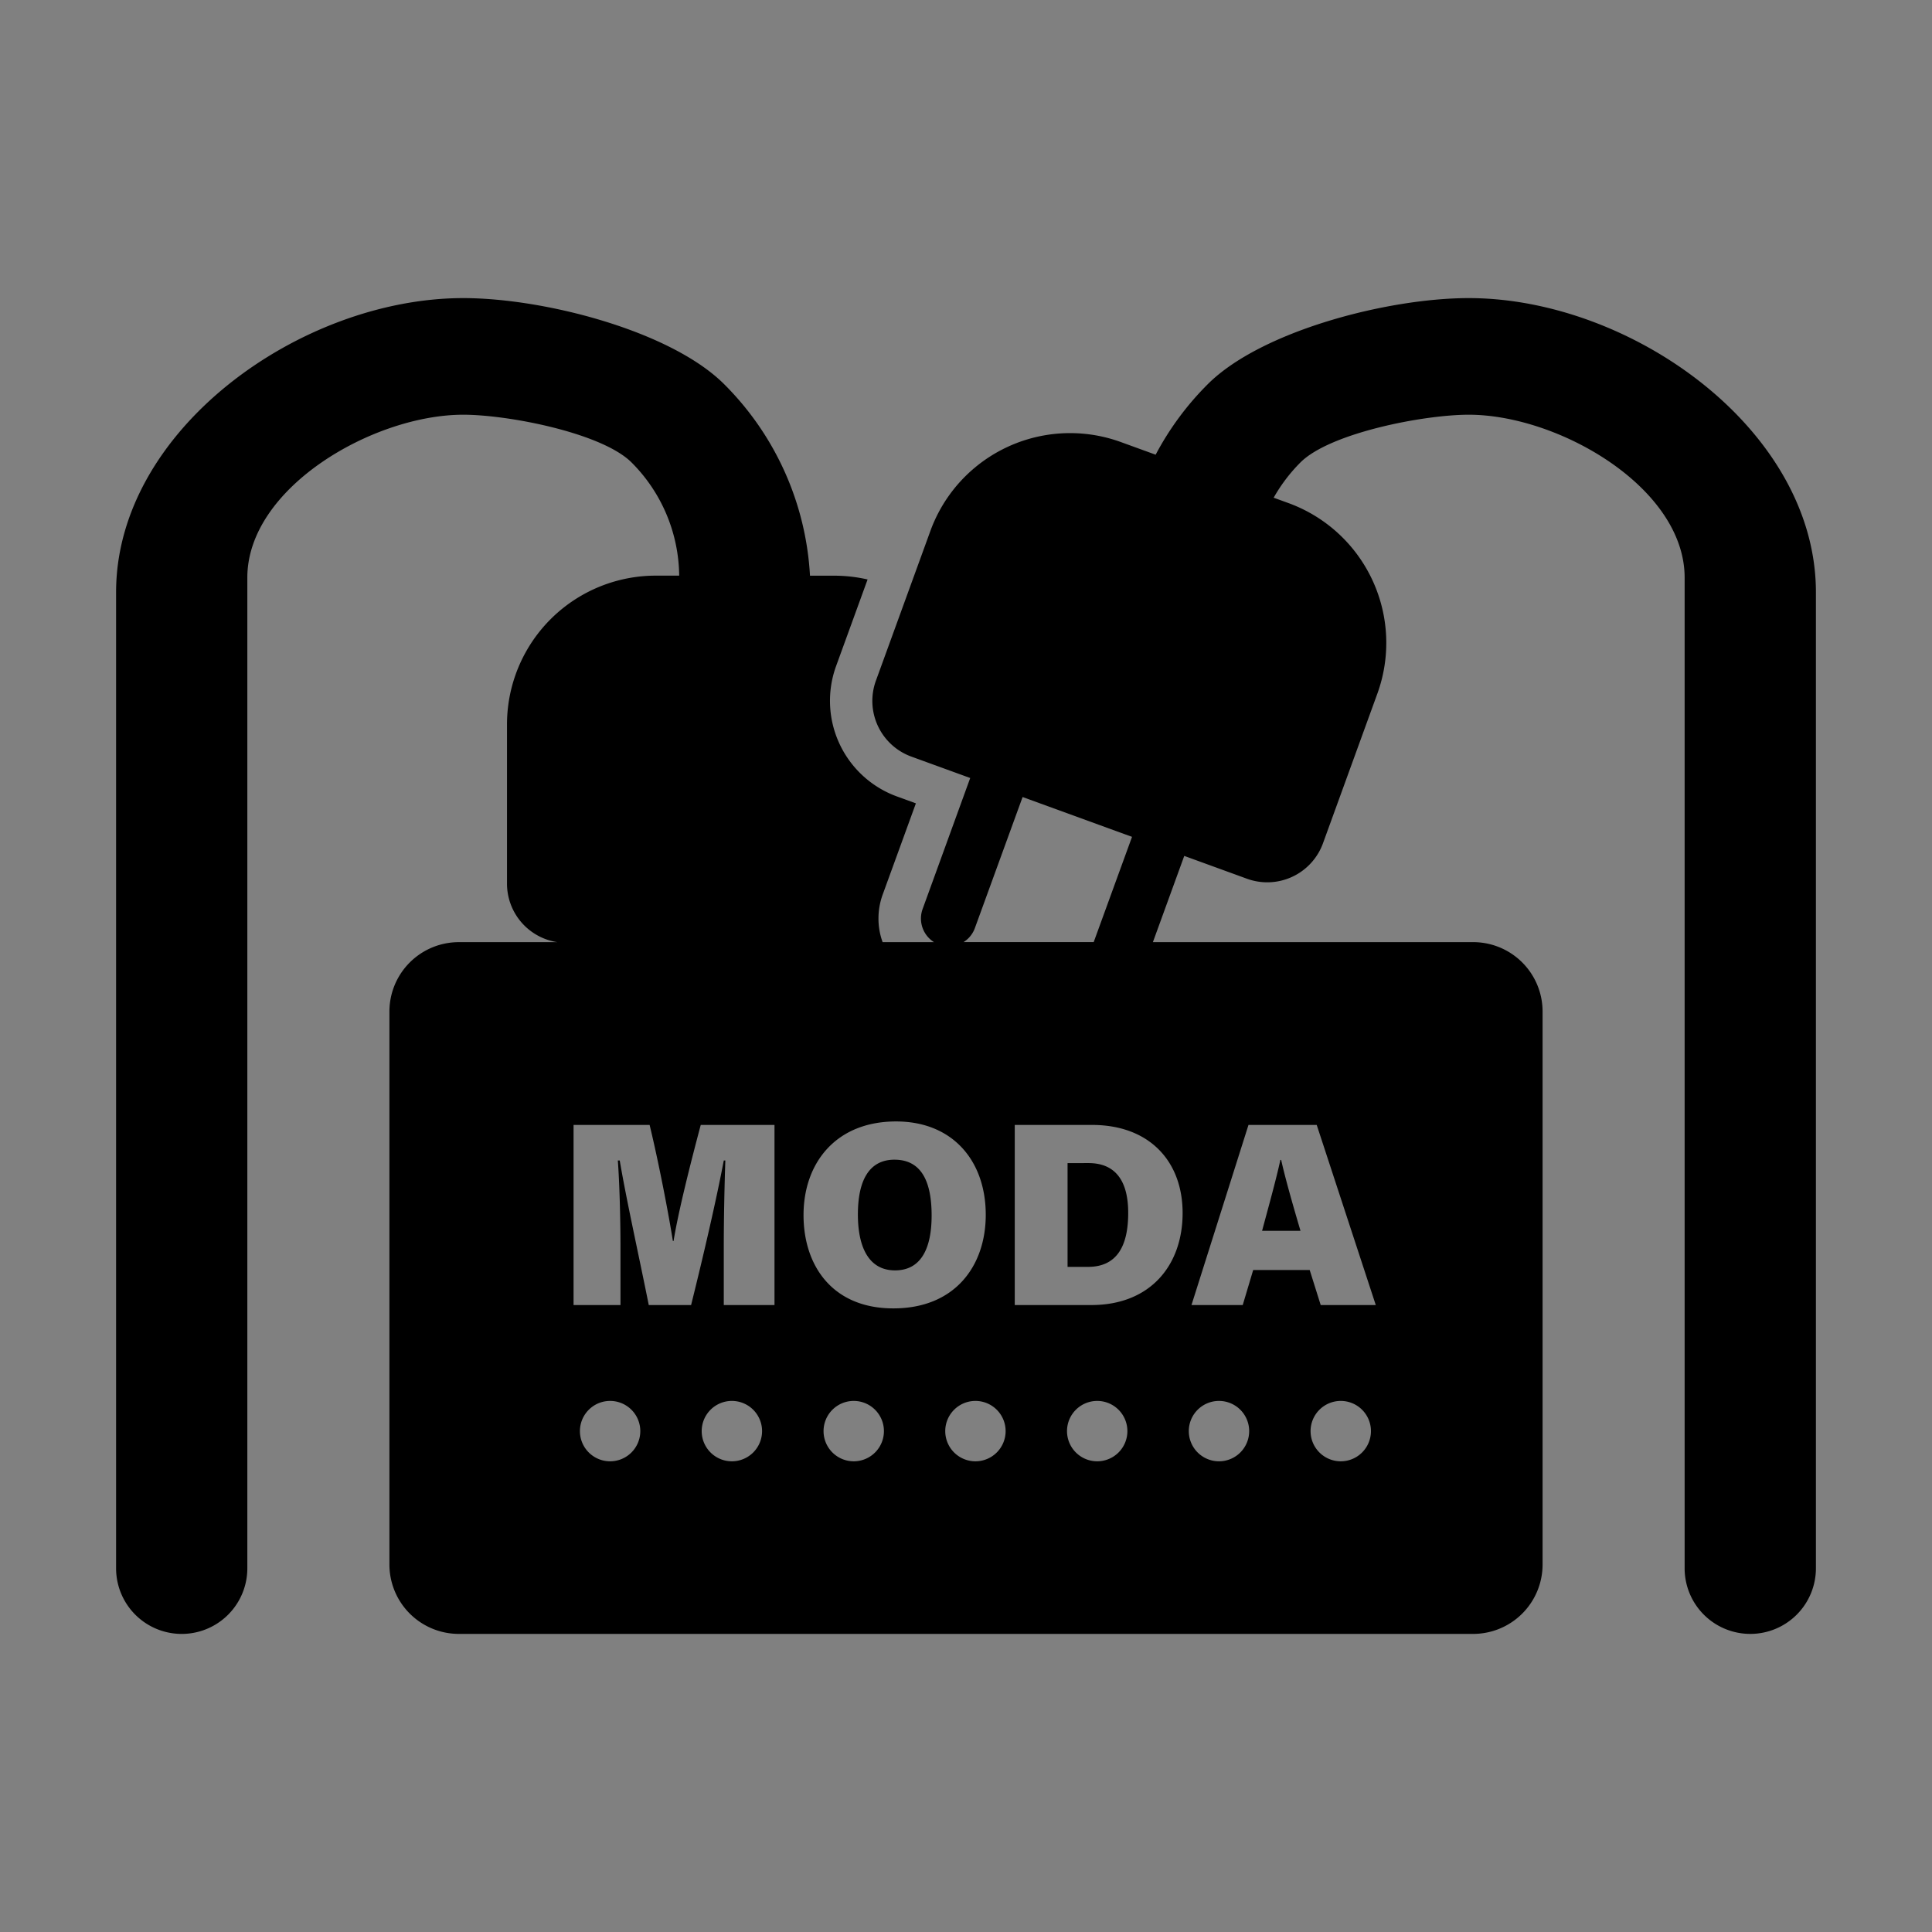 <svg id="Layer_1" data-name="Layer 1" xmlns="http://www.w3.org/2000/svg" viewBox="0 0 1024 1024"><rect x="0" y="0" width="1024" height="1024" fill="#808080" stroke="none"/><defs><style>.cls-1{fill:#fff;}</style></defs><title>moda-transparent</title><path d="M512.32,533h-.64l.51-.08Z"/><path class="cls-1" d="M512.19,532.92l-.51.08h.64Zm0,0-.51.08h.64Z"/><path d="M474.11,614.66c-13.59,0-19.41,11.23-19.41,29,0,17.46,5.82,29.66,19.69,29.66,14.54,0,19.39-12.88,19.39-29.1C493.78,626.72,488.65,614.66,474.11,614.66Zm0,0c-13.59,0-19.41,11.23-19.41,29,0,17.46,5.82,29.66,19.69,29.66,14.54,0,19.39-12.88,19.39-29.1C493.78,626.72,488.65,614.66,474.11,614.66Zm0,0c-13.59,0-19.41,11.23-19.41,29,0,17.46,5.82,29.66,19.69,29.66,14.54,0,19.39-12.88,19.39-29.1C493.78,626.72,488.65,614.66,474.11,614.66Zm102.8,1.81H565.83v55h10.82c15.09,0,21.32-10.68,21.32-28.55C598,627.14,592.16,616.47,576.91,616.47Zm102.14-1.67h-.43c-2.22,10.26-6,23.83-9.69,37.56h20.36C684.86,637.39,681.11,624.09,679.05,614.8Zm-102.14,1.67H565.83v55h10.82c15.09,0,21.32-10.68,21.32-28.55C598,627.14,592.16,616.47,576.91,616.47Zm102.14-1.67h-.43c-2.22,10.26-6,23.83-9.69,37.56h20.36C684.86,637.39,681.11,624.09,679.05,614.8Zm-204.94-.14c-13.59,0-19.41,11.23-19.41,29,0,17.46,5.82,29.66,19.69,29.66,14.54,0,19.39-12.88,19.39-29.1C493.78,626.72,488.65,614.66,474.11,614.66Zm0,0c-13.59,0-19.41,11.23-19.41,29,0,17.46,5.82,29.66,19.69,29.66,14.54,0,19.39-12.88,19.39-29.1C493.78,626.72,488.65,614.66,474.11,614.66Zm102.8,1.81H565.83v55h10.82c15.09,0,21.32-10.68,21.32-28.55C598,627.14,592.16,616.47,576.91,616.47Zm102.14-1.67h-.43c-2.22,10.26-6,23.83-9.69,37.56h20.36C684.86,637.39,681.11,624.09,679.05,614.8Zm-102.14,1.67H565.83v55h10.82c15.09,0,21.32-10.68,21.32-28.55C598,627.14,592.16,616.47,576.91,616.47Zm102.14-1.67h-.43c-2.22,10.26-6,23.83-9.69,37.56h20.36C684.86,637.39,681.11,624.09,679.05,614.8Zm-204.94-.14c-13.59,0-19.41,11.23-19.41,29,0,17.46,5.82,29.66,19.69,29.66,14.54,0,19.39-12.88,19.39-29.1C493.78,626.72,488.65,614.66,474.11,614.66Zm0,0c-13.59,0-19.41,11.23-19.41,29,0,17.46,5.82,29.66,19.69,29.66,14.54,0,19.39-12.88,19.39-29.1C493.78,626.72,488.65,614.66,474.11,614.66Zm102.8,1.81H565.83v55h10.82c15.09,0,21.32-10.68,21.32-28.55C598,627.14,592.16,616.47,576.91,616.47Zm102.14-1.67h-.43c-2.22,10.26-6,23.83-9.69,37.56h20.36C684.86,637.39,681.11,624.09,679.05,614.8Zm-102.14,1.67H565.83v55h10.82c15.09,0,21.32-10.68,21.32-28.55C598,627.14,592.16,616.47,576.91,616.47Zm102.14-1.67h-.43c-2.22,10.26-6,23.83-9.69,37.56h20.36C684.86,637.39,681.11,624.09,679.05,614.8Zm-204.94-.14c-13.59,0-19.41,11.23-19.41,29,0,17.46,5.82,29.66,19.69,29.66,14.54,0,19.39-12.88,19.39-29.1C493.78,626.72,488.65,614.66,474.11,614.66Zm0,0c-13.59,0-19.41,11.23-19.41,29,0,17.46,5.82,29.66,19.69,29.66,14.54,0,19.39-12.88,19.39-29.1C493.78,626.72,488.65,614.66,474.11,614.66Zm102.8,1.81H565.83v55h10.82c15.09,0,21.32-10.68,21.32-28.55C598,627.14,592.16,616.47,576.91,616.47Zm102.14-1.67h-.43c-2.22,10.26-6,23.83-9.69,37.56h20.36C684.86,637.39,681.11,624.09,679.05,614.8Zm-102.14,1.67H565.83v55h10.82c15.09,0,21.32-10.68,21.32-28.55C598,627.14,592.16,616.47,576.91,616.47Zm102.14-1.67h-.43c-2.22,10.26-6,23.83-9.69,37.56h20.36C684.86,637.39,681.11,624.09,679.05,614.8Zm-204.94-.14c-13.59,0-19.41,11.23-19.41,29,0,17.46,5.82,29.66,19.69,29.66,14.54,0,19.39-12.88,19.39-29.1C493.78,626.72,488.65,614.66,474.11,614.66ZM778.47,158c-43.07,0-110.16,17.45-138.36,45.66A155.15,155.15,0,0,0,612.52,241l-18.33-6.66A78.79,78.79,0,0,0,493.1,281.47l-12.31,33.84-16.53,45.44A31.4,31.4,0,0,0,483,401l31.23,11.36L489,481.81a14.79,14.79,0,0,0,5.86,17.43,1.25,1.25,0,0,0,.18.11H467.8a36.32,36.32,0,0,1-2.19-12.5,36.94,36.94,0,0,1,2.24-12.73l17.59-48.33-10.11-3.68a53.93,53.93,0,0,1-32.19-69.05l16.7-45.93a79.14,79.14,0,0,0-17.87-2H429.31a155.35,155.35,0,0,0-45.42-101.43C355.66,175.45,288.57,158,245.53,158c-86.12,0-184,69.8-184,155.92V831.23a34.78,34.78,0,0,0,69.56,0V306.16c0-47.69,66.77-86.35,114.45-86.35,23.86,0,73.53,9.66,89.18,25.29a85.94,85.94,0,0,1,25.26,60H347.58A78.87,78.87,0,0,0,268.72,384v84.36a31.36,31.36,0,0,0,26.71,31H243.19a36.79,36.79,0,0,0-36.79,36.79V829.22A36.79,36.79,0,0,0,243.19,866H780.81a36.79,36.79,0,0,0,36.79-36.78V536.14a36.79,36.79,0,0,0-36.79-36.79H611.06l16.62-45.7,33.25,12.1c1,.36,2,.68,3.07.94A31.42,31.42,0,0,0,701.19,447L730,367.72a78.87,78.87,0,0,0-47.15-101.1l-7.78-2.83a87.2,87.2,0,0,1,14.19-18.69c15.64-15.63,65.32-25.29,89.18-25.29,47.7,0,114.45,38.66,114.45,86.35V831.23A34.78,34.78,0,0,0,927.7,866h0a34.77,34.77,0,0,0,34.77-34.77V313.92C962.48,227.8,864.57,158,778.47,158ZM516.71,491.89,542,422.44l52.46,19.1,5.54,2-20.32,55.8h-69A14.58,14.58,0,0,0,516.71,491.89ZM323.37,774.52a16,16,0,1,1,16-16A16,16,0,0,1,323.37,774.52Zm64.54,0a16,16,0,1,1,16-16A16,16,0,0,1,387.91,774.52ZM410.5,691.7H383.62V660.54c0-14.84.42-34.09.83-45.46h-.83c-3.88,20.5-10.4,48.77-17.32,76.62H343.86c-5.41-27-11.79-55.42-15.39-76.62h-1c.83,11.23,1.4,29.93,1.4,46.28V691.7H304V596.24h40.31c4.72,19.39,10.11,47.38,12.33,61.51H357c2.49-15.37,8.87-40.73,14.41-61.51H410.5Zm42,82.82a16,16,0,1,1,16-16A16,16,0,0,1,452.46,774.52ZM425.89,644c0-27.44,17-49.61,49.05-49.61,30.06,0,47.53,20.93,47.53,49.47,0,27-16.22,49.61-48.93,49.61C441.4,693.51,425.89,671.06,425.89,644ZM517,774.52a16,16,0,1,1,16-16A16,16,0,0,1,517,774.52Zm64.54,0a16,16,0,1,1,16-16A16,16,0,0,1,581.54,774.52Zm129.09,0a16,16,0,1,1,16-16A16,16,0,0,1,710.63,774.52ZM661.72,596.24h36.17l31.3,95.46H700l-5.83-18.56H664.21l-5.54,18.56H631.51ZM646.09,742.52a16,16,0,1,1-16,16A16,16,0,0,1,646.09,742.52Zm-19.28-99.59c0,27.58-17,48.77-48.37,48.77h-40.6V596.24h41C609.2,596.24,626.81,615.5,626.81,642.93Zm52.24-28.13h-.43c-2.22,10.26-6,23.83-9.69,37.56h20.36C684.86,637.39,681.11,624.09,679.05,614.8Zm-113.22,1.67v55h10.82c15.09,0,21.32-10.68,21.32-28.55,0-15.79-5.81-26.46-21.06-26.46Zm-91.72-1.81c-13.59,0-19.41,11.23-19.41,29,0,17.46,5.82,29.66,19.69,29.66,14.54,0,19.39-12.88,19.39-29.1C493.78,626.72,488.65,614.66,474.11,614.66Zm0,0c-13.59,0-19.41,11.23-19.41,29,0,17.46,5.82,29.66,19.69,29.66,14.54,0,19.39-12.88,19.39-29.1C493.78,626.72,488.65,614.66,474.11,614.66Zm204.94.14h-.43c-2.22,10.26-6,23.83-9.69,37.56h20.36C684.86,637.39,681.11,624.09,679.05,614.8Zm-102.14,1.67H565.83v55h10.82c15.09,0,21.32-10.68,21.32-28.55C598,627.14,592.16,616.47,576.91,616.47Zm102.14-1.67h-.43c-2.22,10.26-6,23.83-9.69,37.56h20.36C684.86,637.39,681.11,624.09,679.05,614.8Zm-102.14,1.67H565.83v55h10.82c15.09,0,21.32-10.68,21.32-28.55C598,627.14,592.16,616.47,576.91,616.47Zm-102.8-1.81c-13.59,0-19.41,11.23-19.41,29,0,17.46,5.82,29.66,19.69,29.66,14.54,0,19.39-12.88,19.39-29.1C493.78,626.72,488.65,614.66,474.11,614.66Zm0,0c-13.59,0-19.41,11.23-19.41,29,0,17.46,5.82,29.66,19.69,29.66,14.54,0,19.39-12.88,19.39-29.1C493.78,626.72,488.65,614.66,474.11,614.66Zm204.94.14h-.43c-2.22,10.26-6,23.83-9.69,37.56h20.36C684.86,637.39,681.11,624.09,679.05,614.8Zm-102.14,1.67H565.83v55h10.82c15.09,0,21.32-10.68,21.32-28.55C598,627.14,592.16,616.47,576.91,616.47Zm102.14-1.67h-.43c-2.22,10.26-6,23.83-9.69,37.56h20.36C684.86,637.39,681.11,624.09,679.05,614.8Zm-102.14,1.67H565.83v55h10.82c15.09,0,21.32-10.68,21.32-28.55C598,627.14,592.16,616.47,576.91,616.47Zm-102.8-1.81c-13.59,0-19.41,11.23-19.41,29,0,17.46,5.82,29.66,19.69,29.66,14.54,0,19.39-12.88,19.39-29.1C493.78,626.72,488.65,614.66,474.11,614.66Zm0,0c-13.59,0-19.41,11.23-19.41,29,0,17.46,5.82,29.66,19.69,29.66,14.54,0,19.39-12.88,19.39-29.1C493.78,626.72,488.65,614.66,474.11,614.66Zm204.94.14h-.43c-2.22,10.26-6,23.83-9.69,37.56h20.36C684.86,637.39,681.11,624.09,679.05,614.8Zm-102.14,1.67H565.83v55h10.82c15.09,0,21.32-10.68,21.32-28.55C598,627.14,592.16,616.47,576.91,616.47Zm102.14-1.67h-.43c-2.22,10.26-6,23.83-9.69,37.56h20.36C684.86,637.39,681.11,624.09,679.05,614.8Zm-102.14,1.67H565.83v55h10.82c15.09,0,21.32-10.68,21.32-28.55C598,627.14,592.16,616.47,576.91,616.47Zm-102.8-1.81c-13.59,0-19.41,11.23-19.41,29,0,17.46,5.82,29.66,19.69,29.66,14.54,0,19.39-12.88,19.39-29.1C493.78,626.72,488.65,614.66,474.11,614.66Zm0,0c-13.59,0-19.41,11.23-19.41,29,0,17.46,5.82,29.66,19.69,29.66,14.54,0,19.39-12.88,19.39-29.1C493.78,626.72,488.65,614.66,474.11,614.66Zm102.8,1.81H565.83v55h10.82c15.09,0,21.32-10.68,21.32-28.55C598,627.14,592.16,616.47,576.91,616.47Zm0,0H565.83v55h10.82c15.09,0,21.32-10.68,21.32-28.55C598,627.14,592.16,616.47,576.91,616.47Zm-102.8-1.81c-13.59,0-19.41,11.23-19.41,29,0,17.46,5.82,29.66,19.69,29.66,14.54,0,19.39-12.88,19.39-29.1C493.78,626.72,488.65,614.66,474.11,614.66Z"/></svg>